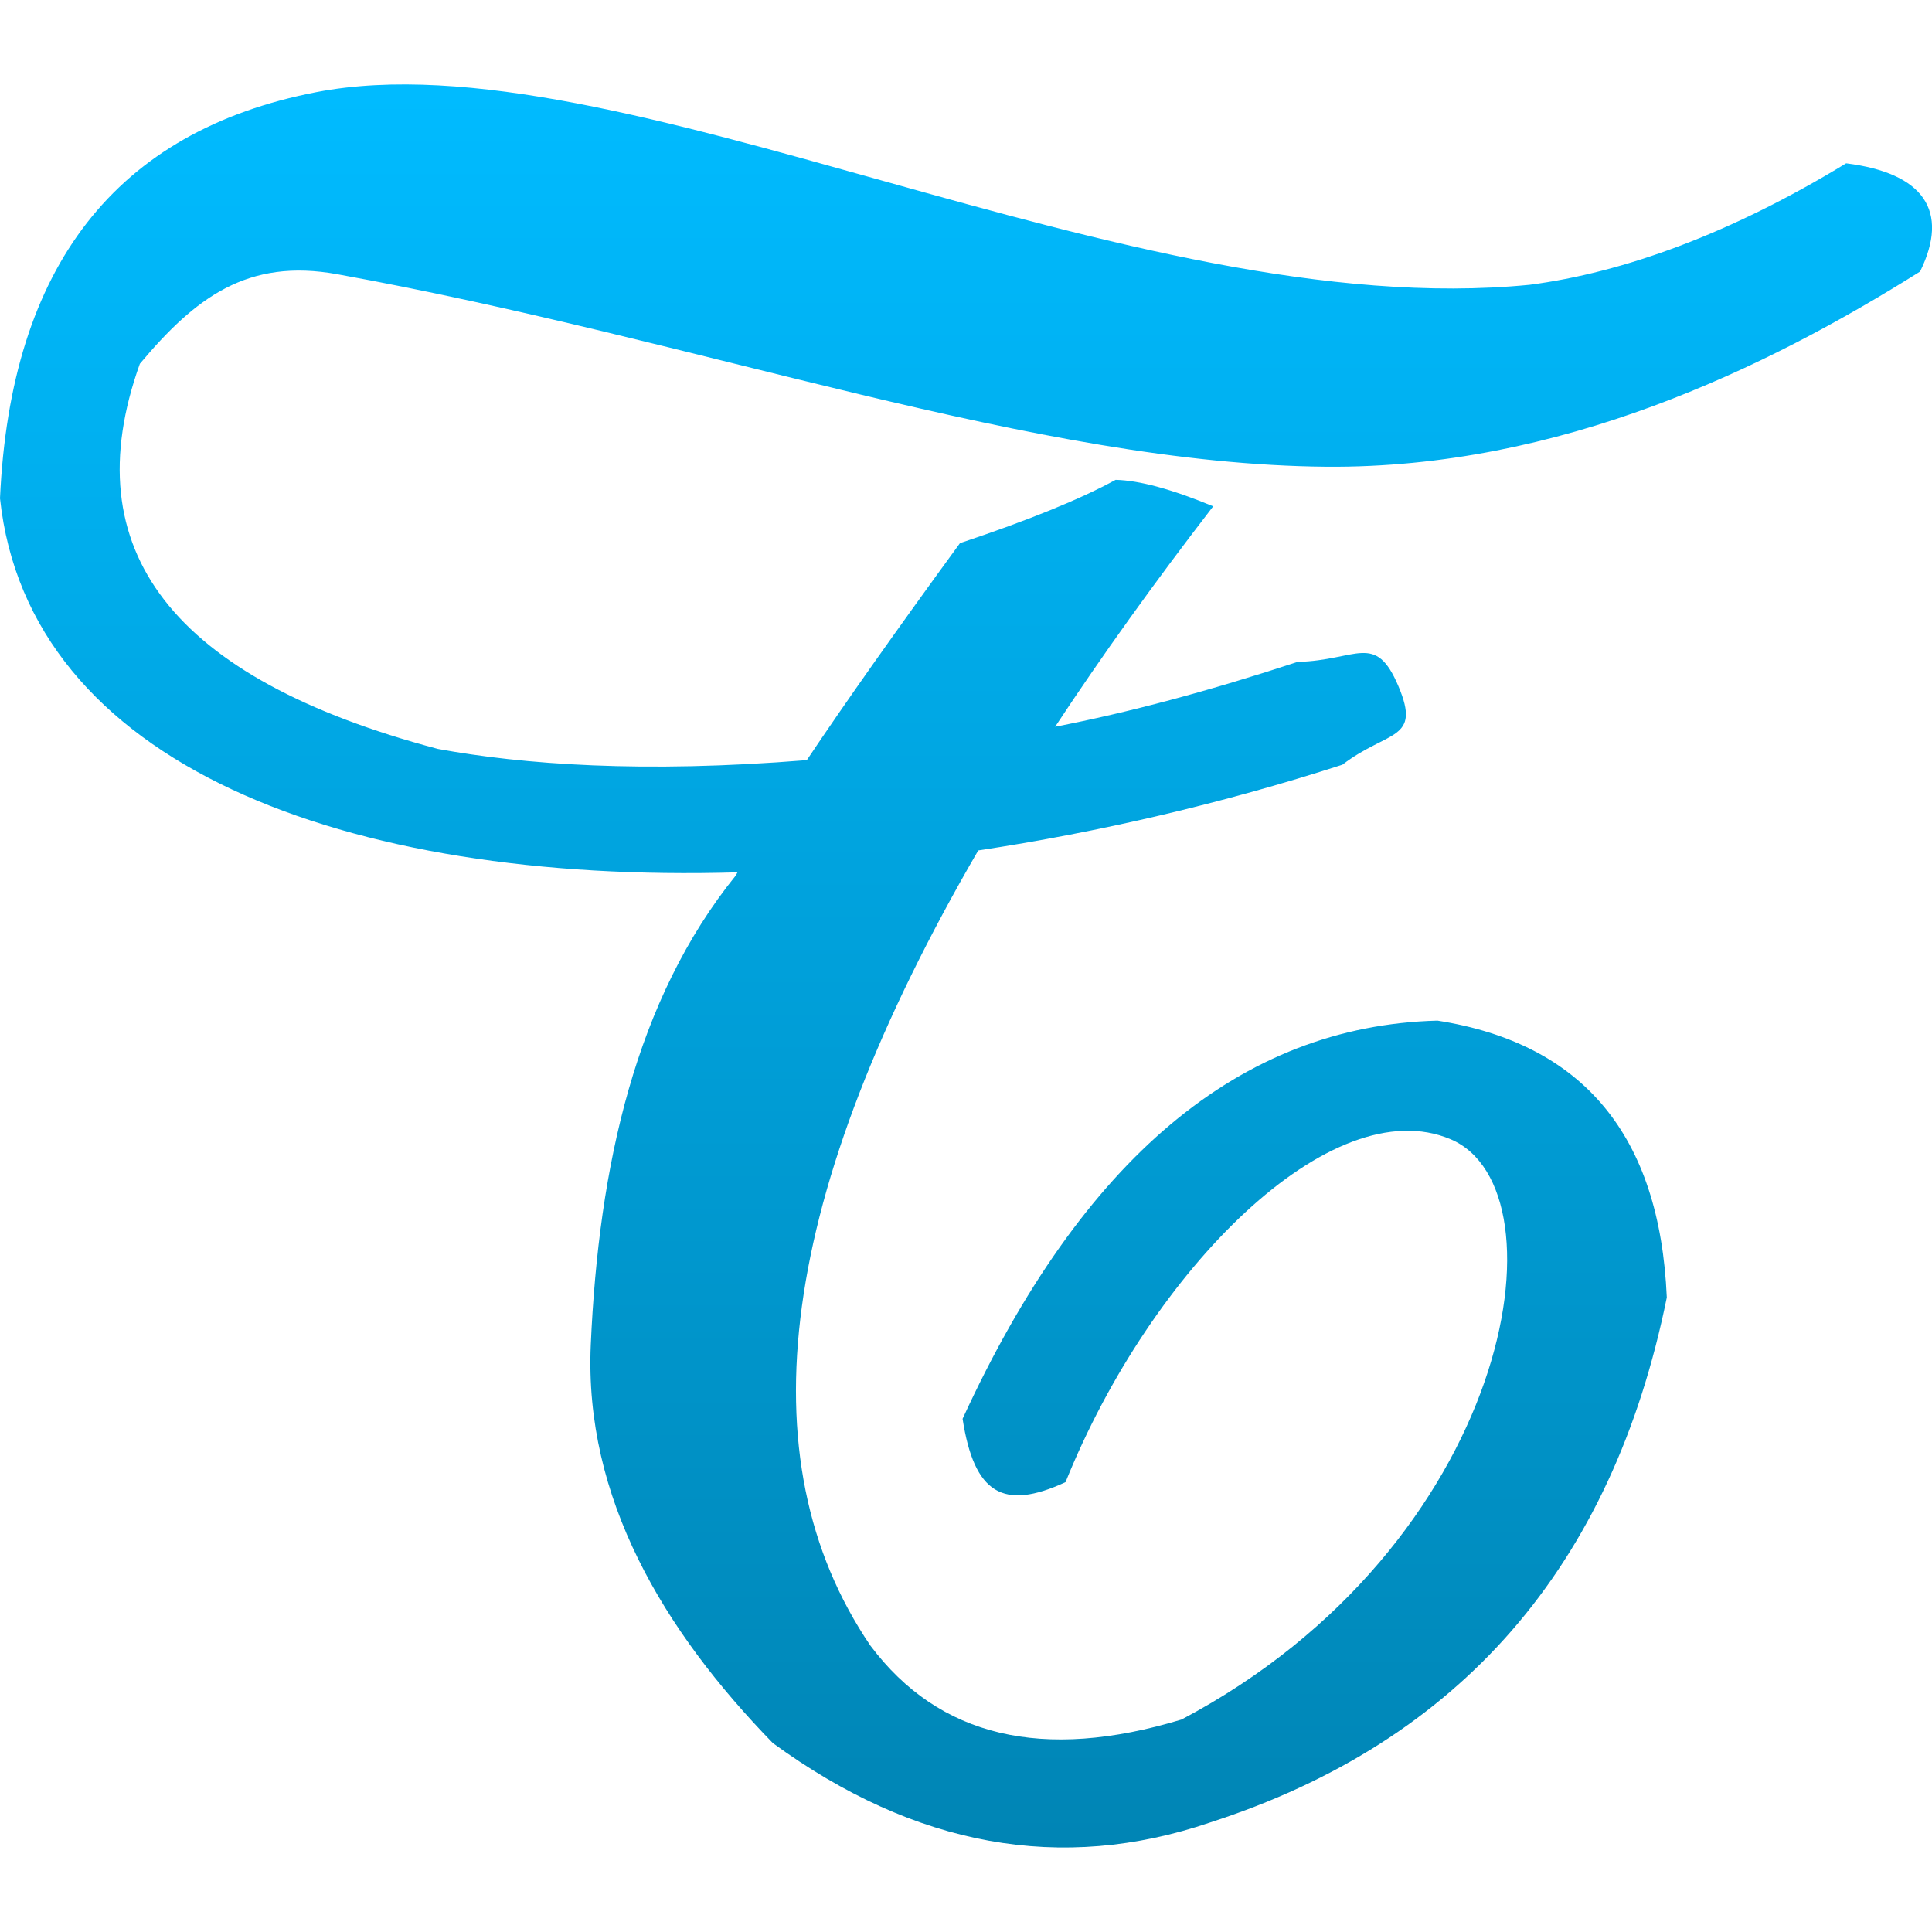 <svg xmlns="http://www.w3.org/2000/svg" xmlns:xlink="http://www.w3.org/1999/xlink" width="64" height="64" viewBox="0 0 64 64" version="1.1">
<defs>
<linearGradient id="linear0" gradientUnits="userSpaceOnUse" x1="0" y1="0" x2="0" y2="1" gradientTransform="matrix(64,0,0,58.402,0,2.797)">
<stop offset="0" style="stop-color:#00bbff;stop-opacity:1;"/>
<stop offset="1" style="stop-color:#0085b5;stop-opacity:1;"/>
</linearGradient>
</defs>
<g id="surface1">
<path style=" stroke:none;fill-rule:nonzero;fill:url(#linear0);" d="M 26.727 25.18 C 21.301 25.621 17.312 25.324 14.504 24.809 C 5.711 22.477 2.418 18.227 4.633 12.051 C 6.465 9.867 8.199 8.539 11.184 9.086 C 23.223 11.266 34.328 15.383 43.945 15.461 C 51.664 15.52 58.488 12.211 63.605 8.996 C 64.594 6.984 63.719 5.73 61.156 5.41 C 57.312 7.754 53.762 9.031 50.672 9.434 C 37.391 10.742 20.445 1.133 10.484 3.051 C 3.844 4.336 0.348 8.82 0 16.508 C 0.941 25.324 11.402 29.277 24.43 28.898 C 24.41 28.934 24.391 28.969 24.375 29 C 21.055 33.109 19.832 38.613 19.57 44.551 C 19.348 49.617 21.977 54.016 25.602 57.742 C 30.316 61.18 35.152 62.055 40.102 60.367 C 48.371 57.688 53.41 51.891 55.215 42.98 C 54.984 37.621 52.449 34.566 47.617 33.809 C 41.09 33.98 35.848 38.379 31.887 47 C 32.27 49.477 33.227 50.055 35.297 49.098 C 38.145 42.031 44.121 36.078 48.051 37.738 C 51.984 39.398 50.059 51.191 39.141 56.961 C 34.539 58.355 31.105 57.543 28.832 54.512 C 24.617 48.301 25.809 39.52 32.406 28.172 C 36.387 27.57 40.465 26.625 44.469 25.332 C 45.969 24.18 47.094 24.547 46.324 22.73 C 45.559 20.922 44.953 21.879 42.984 21.926 C 40.051 22.891 37.375 23.605 34.953 24.074 C 36.492 21.738 38.234 19.305 40.188 16.773 C 38.824 16.207 37.746 15.914 36.957 15.895 C 35.789 16.535 34.07 17.234 31.801 17.992 C 29.688 20.887 27.996 23.285 26.727 25.18 Z M 26.727 25.18 "/>
</g>
</svg>
